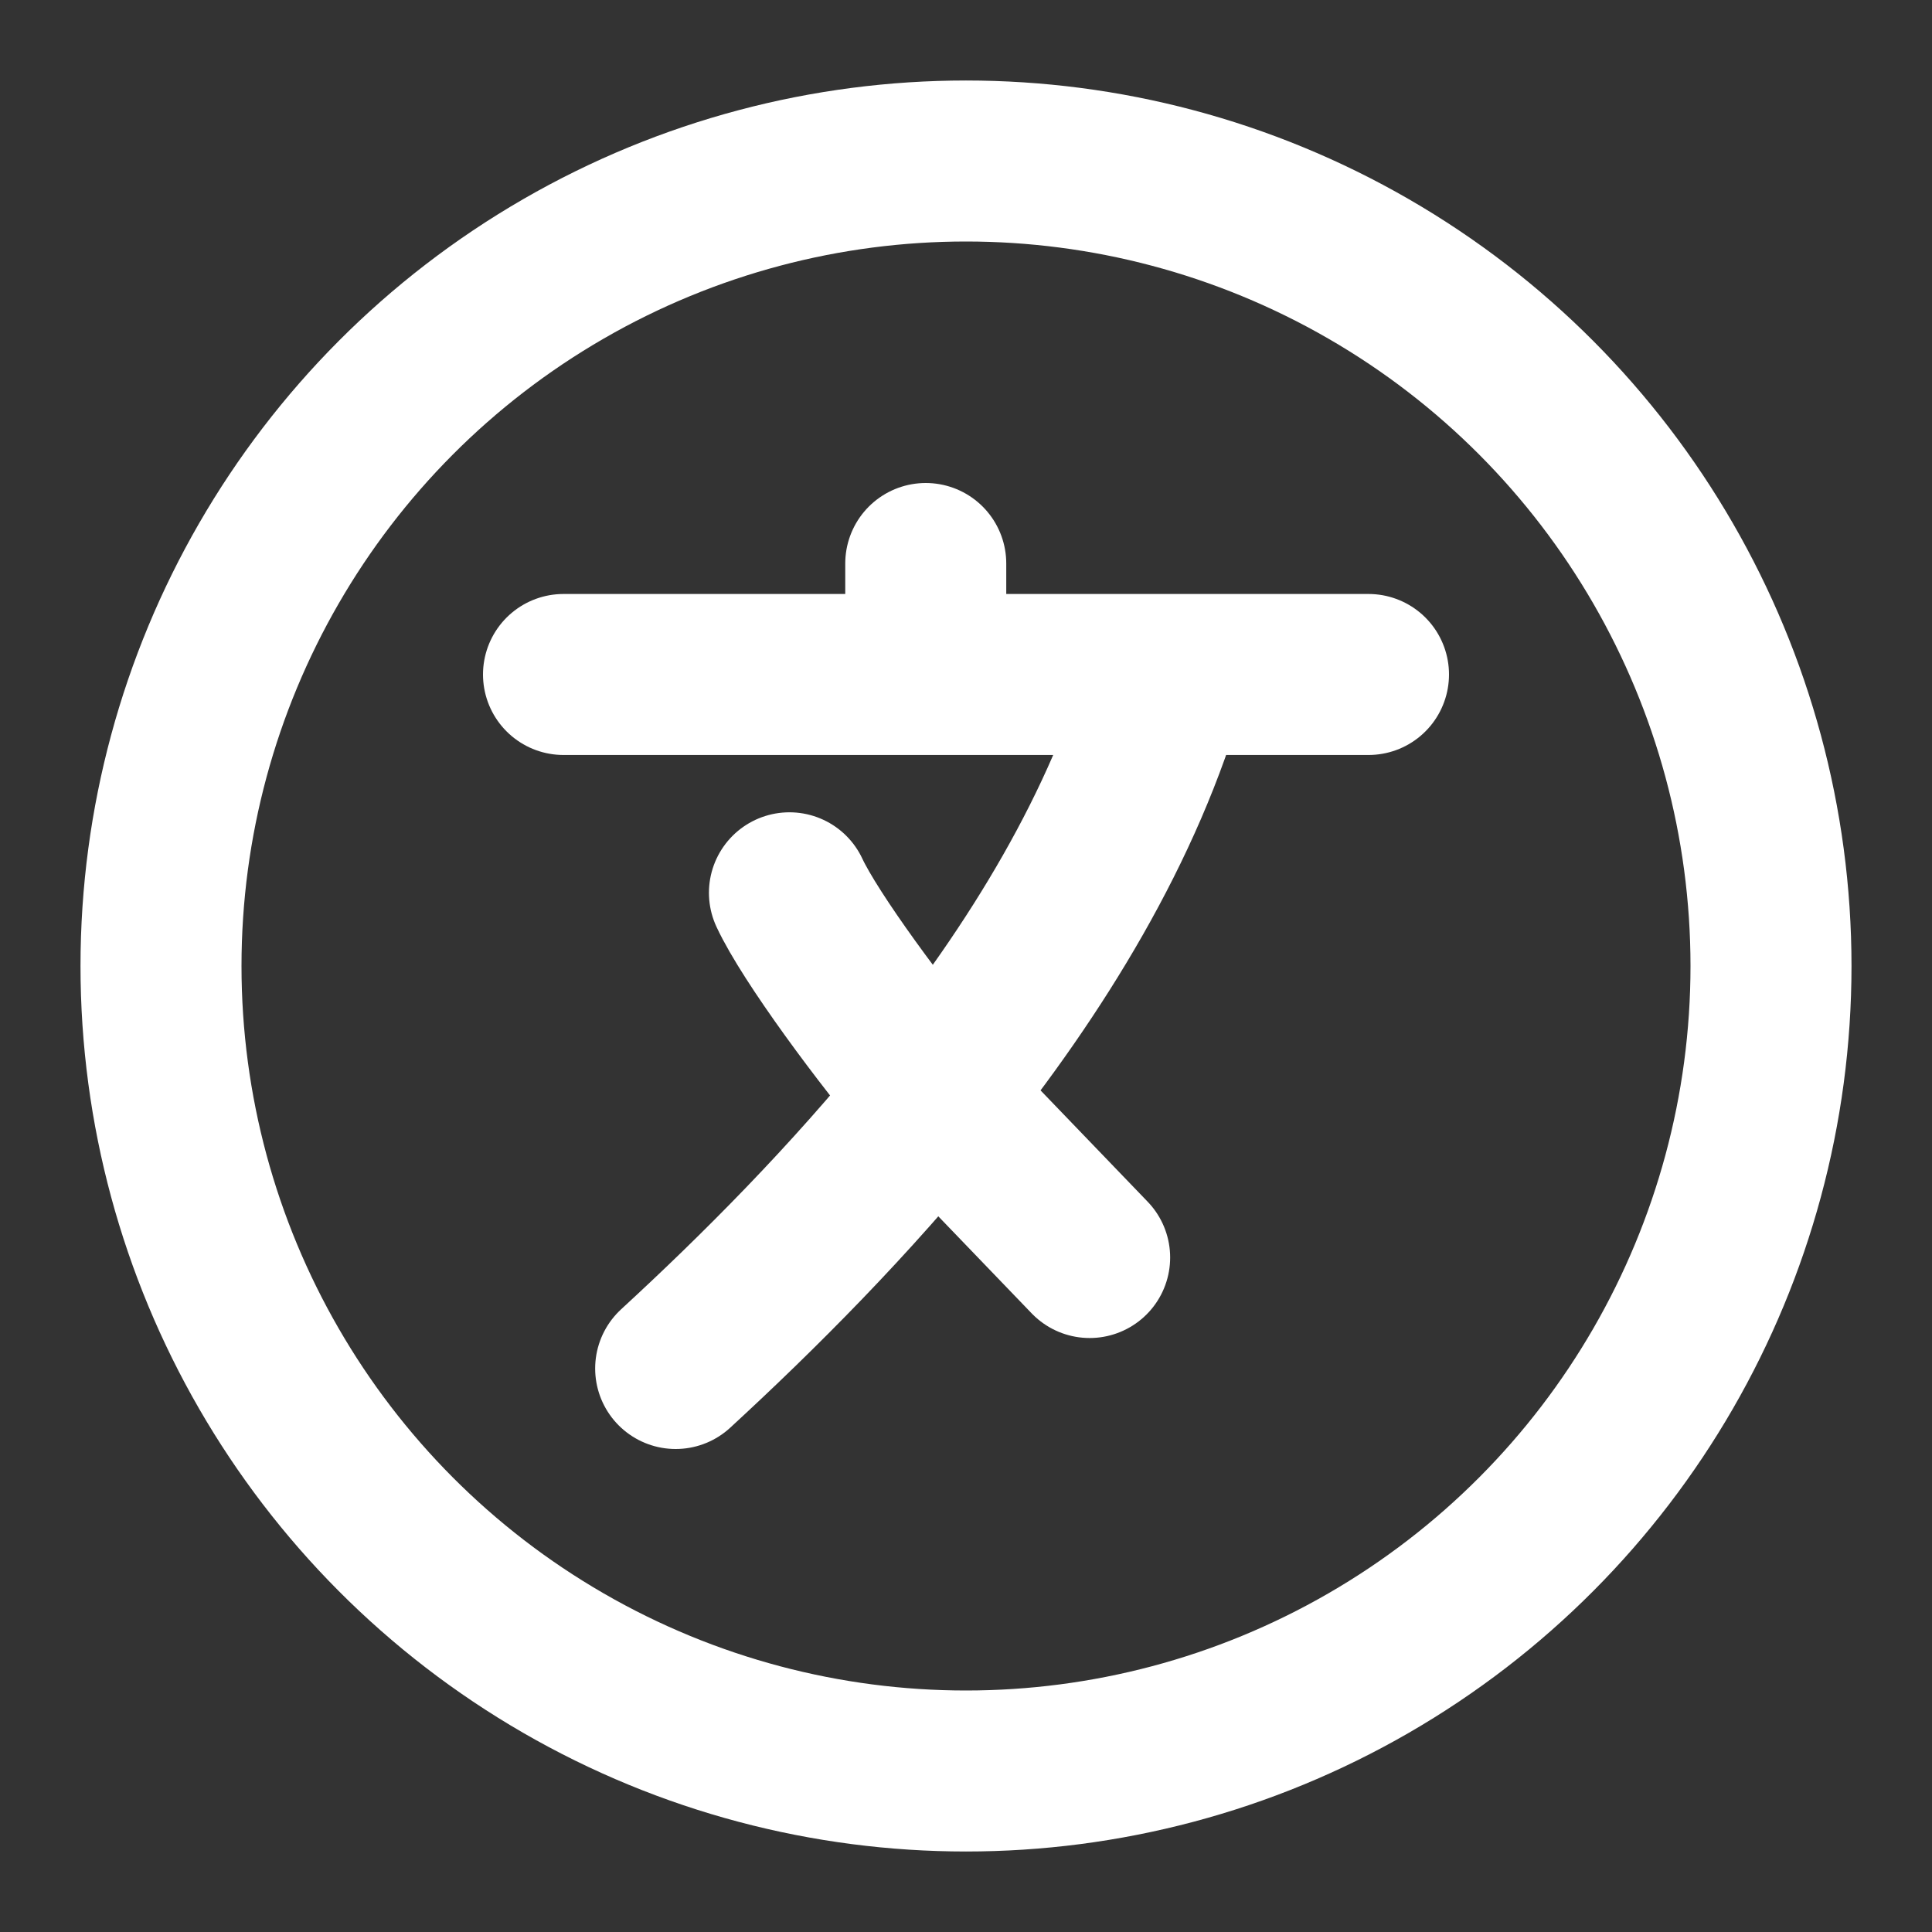 <svg width="18" height="18" viewBox="0 0 18 18" fill="none" xmlns="http://www.w3.org/2000/svg">
<rect x="0" y="0" width="18" height="18" fill="#333333" stroke="none"/>
<circle cx="9" cy="9" r="7.5" stroke="white" stroke-width="1.5"/>
<path d="M5.25 6.284H8.625M12.75 6.284H10.875M8.625 6.284H10.875M8.625 6.284V5.25M10.875 6.284C10.479 7.699 9.651 9.037 8.705 10.212M6.295 12.75C7.059 12.047 7.922 11.185 8.705 10.212M8.705 10.212C8.223 9.647 7.548 8.732 7.355 8.318M8.705 10.212L10.152 11.716" stroke="white" stroke-width="1.5" stroke-linecap="round" stroke-linejoin="round"/>
</svg>
